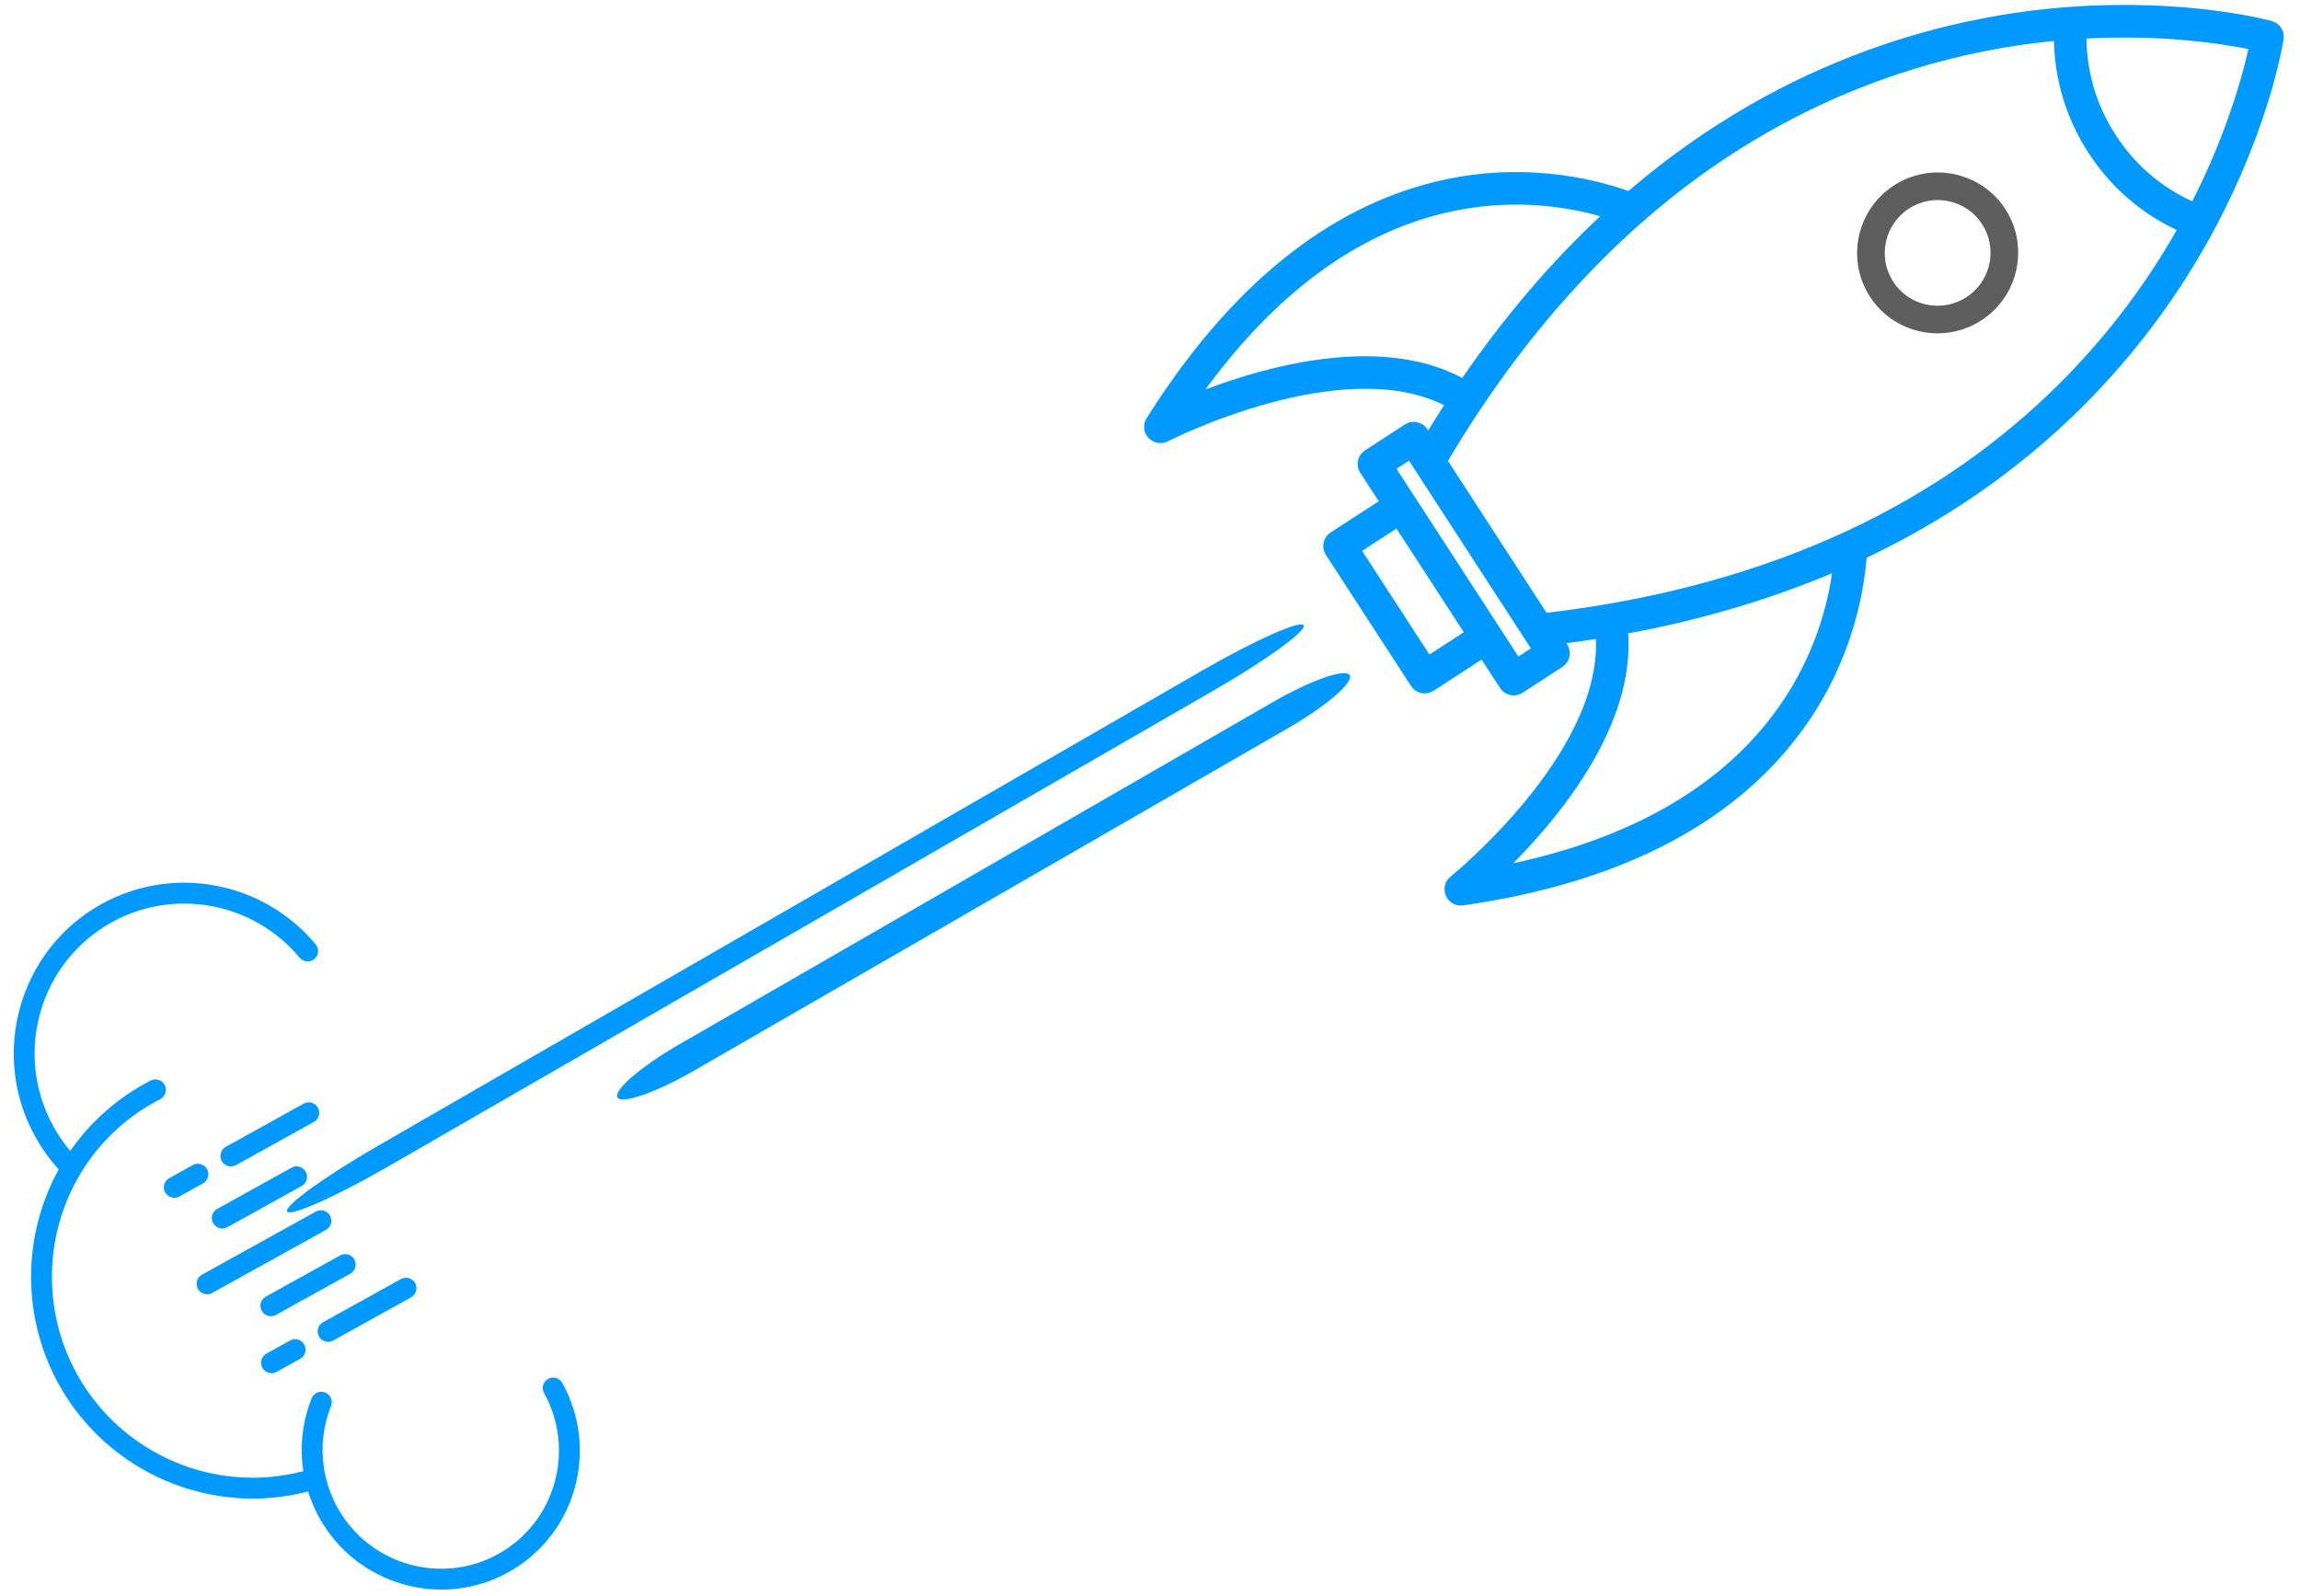 <?xml version="1.0" encoding="UTF-8"?>
<svg width="98px" height="68px" viewBox="0 0 98 68" version="1.1" xmlns="http://www.w3.org/2000/svg" xmlns:xlink="http://www.w3.org/1999/xlink">
    <!-- Generator: Sketch 54.1 (76490) - https://sketchapp.com -->
    <title>rocket</title>
    <desc>Created with Sketch.</desc>
    <g id="rocket" stroke="none" stroke-width="1" fill="none" fill-rule="evenodd">
        <g id="Boost-Icon---web" transform="translate(-66, -25)">
            <path d="M159.415,34.614 C161.176,31.46 161.317,30.663 162.584,28.142 C163.85,25.622 158.169,25.614 155.613,25.614 C153.056,25.614 157.654,37.769 159.415,34.614 Z" id="Oval" transform="translate(158.811, 30.376) rotate(-10) translate(-158.811, -30.376) "></path>
            <g id="Group-12" fill-rule="nonzero">
                <g id="Group-9" transform="translate(77.99, 12.203)">
                    <g id="Group" transform="translate(64.618, 27.836) rotate(-4) translate(-64.618, -27.836) translate(35.118, 2.336)">
                        <path d="M17.387,50.24 C17.426,50.24 17.464,50.237 17.502,50.23 C17.811,50.178 18.048,49.927 18.079,49.615 C18.087,49.529 18.948,41.404 23.197,38.908 C23.369,39.291 23.549,39.677 23.733,40.063 L23.672,40.063 C23.288,40.063 22.977,40.374 22.977,40.757 L22.977,42.778 C22.977,43.161 23.288,43.472 23.672,43.472 L25.114,43.472 L25.114,45.912 C25.114,46.295 25.425,46.606 25.809,46.606 L32.465,46.606 C32.849,46.606 33.16,46.295 33.16,45.912 L33.16,43.472 L34.601,43.472 C34.985,43.472 35.296,43.162 35.296,42.778 L35.296,40.757 C35.296,40.374 34.985,40.063 34.601,40.063 L34.539,40.063 C34.724,39.677 34.904,39.291 35.075,38.908 C39.319,41.402 40.186,49.53 40.195,49.615 C40.226,49.927 40.462,50.178 40.771,50.23 C40.81,50.237 40.849,50.24 40.886,50.24 C41.154,50.24 41.402,50.085 41.517,49.836 C44.28,43.863 44.861,38.528 43.247,33.978 C42.031,30.552 39.845,28.423 38.455,27.347 C39.639,18.451 37.134,11.556 34.799,7.316 C32.359,2.887 29.71,0.513 29.599,0.414 C29.595,0.411 29.591,0.409 29.587,0.406 C29.583,0.403 29.578,0.4 29.573,0.396 C29.557,0.383 29.541,0.371 29.523,0.359 C29.512,0.351 29.501,0.343 29.489,0.335 C29.479,0.33 29.469,0.325 29.459,0.32 C29.442,0.312 29.426,0.304 29.409,0.296 C29.396,0.291 29.384,0.285 29.371,0.28 C29.358,0.275 29.345,0.273 29.333,0.269 C29.318,0.265 29.302,0.26 29.286,0.257 C29.272,0.254 29.259,0.25 29.245,0.248 C29.231,0.246 29.216,0.244 29.202,0.243 C29.187,0.242 29.173,0.241 29.158,0.24 C29.144,0.239 29.13,0.239 29.116,0.24 C29.101,0.241 29.085,0.242 29.069,0.243 C29.056,0.244 29.043,0.245 29.029,0.247 C29.016,0.249 29.003,0.252 28.989,0.255 C28.972,0.259 28.956,0.263 28.939,0.268 C28.927,0.272 28.915,0.275 28.904,0.279 C28.891,0.283 28.879,0.289 28.867,0.295 C28.849,0.303 28.831,0.311 28.814,0.32 C28.804,0.325 28.794,0.329 28.785,0.335 C28.773,0.341 28.763,0.35 28.752,0.358 C28.734,0.37 28.717,0.382 28.7,0.396 C28.696,0.399 28.692,0.401 28.688,0.405 C28.684,0.408 28.68,0.411 28.676,0.414 C28.565,0.513 25.916,2.886 23.476,7.316 C21.141,11.556 18.636,18.451 19.82,27.347 C18.43,28.423 16.244,30.552 15.029,33.978 C13.414,38.528 13.996,43.863 16.758,49.836 C16.871,50.086 17.119,50.24 17.387,50.24 Z M31.769,45.218 L26.502,45.218 L26.502,43.472 L31.769,43.472 L31.769,45.218 L31.769,45.218 Z M33.905,42.085 L24.366,42.085 L24.366,41.45 L24.841,41.45 C24.843,41.45 24.844,41.45 24.845,41.45 C24.846,41.45 24.848,41.45 24.85,41.45 L33.421,41.45 C33.423,41.45 33.424,41.45 33.426,41.45 C33.428,41.45 33.429,41.45 33.43,41.45 L33.904,41.45 L33.905,42.085 L33.905,42.085 Z M41.935,34.442 C43.229,38.087 42.972,42.328 41.174,47.072 C40.547,44.186 39.035,39.517 35.626,37.627 C36.83,34.714 37.695,31.801 38.206,28.943 C39.427,30.014 40.998,31.802 41.935,34.442 Z M25.037,7.378 C25.116,7.241 25.197,7.106 25.276,6.973 C25.291,6.948 25.305,6.924 25.321,6.899 C25.414,6.744 25.508,6.593 25.602,6.444 C25.618,6.418 25.635,6.392 25.652,6.366 C25.73,6.242 25.808,6.121 25.886,6.001 C25.907,5.969 25.928,5.937 25.948,5.905 C26.134,5.624 26.317,5.356 26.497,5.101 C26.518,5.071 26.539,5.042 26.56,5.013 C26.639,4.903 26.717,4.794 26.794,4.689 C26.806,4.674 26.817,4.658 26.828,4.643 C26.917,4.522 27.005,4.404 27.092,4.29 C27.107,4.27 27.122,4.25 27.138,4.23 C27.211,4.135 27.283,4.041 27.354,3.95 C27.371,3.929 27.388,3.907 27.405,3.885 C27.489,3.778 27.572,3.674 27.653,3.575 C27.653,3.575 27.653,3.575 27.653,3.574 C27.733,3.476 27.811,3.381 27.888,3.289 C27.904,3.27 27.92,3.25 27.936,3.231 C28.006,3.147 28.076,3.065 28.143,2.987 C28.148,2.981 28.153,2.975 28.158,2.97 C28.232,2.884 28.305,2.801 28.374,2.723 C28.385,2.71 28.396,2.698 28.407,2.686 C28.466,2.618 28.524,2.554 28.58,2.493 C28.59,2.481 28.601,2.47 28.612,2.458 C28.739,2.318 28.857,2.192 28.963,2.081 C28.972,2.071 28.982,2.061 28.991,2.052 C29.042,1.998 29.091,1.949 29.136,1.902 C29.782,2.561 31.025,3.93 32.347,5.941 C32.35,5.945 32.353,5.949 32.355,5.954 C32.452,6.1 32.549,6.251 32.646,6.405 C32.651,6.413 32.656,6.421 32.662,6.429 C32.759,6.583 32.856,6.741 32.953,6.901 C32.967,6.924 32.981,6.948 32.995,6.971 C33.073,7.101 33.151,7.234 33.229,7.369 C33.243,7.393 33.258,7.417 33.271,7.442 C32.036,8.227 30.618,8.638 29.135,8.638 C27.652,8.638 26.234,8.227 25,7.442 C25.012,7.421 25.024,7.399 25.037,7.378 Z M24.333,8.66 C25.772,9.555 27.417,10.025 29.136,10.025 L29.136,10.025 C30.855,10.025 32.5,9.555 33.939,8.66 C36.096,12.823 38.221,19.304 37.023,27.559 C36.542,30.872 35.557,34.279 34.093,37.686 C33.758,38.466 33.388,39.264 32.995,40.063 L25.277,40.063 C24.885,39.266 24.515,38.468 24.179,37.686 C22.715,34.28 21.73,30.873 21.249,27.56 C20.05,19.304 22.176,12.822 24.333,8.66 Z M16.336,34.442 C17.273,31.803 18.844,30.015 20.066,28.943 C20.577,31.801 21.441,34.713 22.646,37.626 C19.236,39.516 17.724,44.186 17.097,47.071 C15.299,42.328 15.042,38.087 16.336,34.442 Z" id="Shape" fill="#0099FF" transform="translate(29.138, 25.24) rotate(61) translate(-29.138, -25.24) "></path>
                        <path d="M35.736,25.1 C37.624,25.1 39.161,23.559 39.161,21.664 C39.161,19.77 37.624,18.229 35.736,18.229 C33.847,18.229 32.31,19.77 32.31,21.664 C32.31,23.559 33.846,25.1 35.736,25.1 Z M35.736,19.408 C36.976,19.408 37.986,20.42 37.986,21.664 C37.986,22.909 36.976,23.921 35.736,23.921 C34.495,23.921 33.485,22.909 33.485,21.664 C33.485,20.42 34.494,19.408 35.736,19.408 Z" id="Shape" fill="#5E5E5E" transform="translate(35.736, 21.664) rotate(61) translate(-35.736, -21.664) "></path>
                    </g>
                    <path d="M22.401,31.673 C22.402,29.056 22.183,26.933 21.913,26.933 C21.642,26.933 21.422,29.052 21.42,31.674 L21.401,72.193 C21.399,74.81 21.618,76.933 21.889,76.933 C22.159,76.933 22.38,74.814 22.381,72.192 L22.401,31.673 Z" id="Path" fill="#0099FF" transform="translate(21.901, 51.933) rotate(-120) translate(-21.901, -51.933) "></path>
                    <path d="M30.569,35.974 C30.57,34.089 30.283,32.56 29.928,32.56 C29.573,32.56 29.285,34.086 29.284,35.975 L29.269,65.158 C29.268,67.044 29.555,68.573 29.91,68.573 C30.265,68.572 30.553,67.046 30.554,65.158 L30.569,35.974 Z" id="Path-Copy-6" fill="#0099FF" transform="translate(29.919, 50.566) rotate(-120) translate(-29.919, -50.566) "></path>
                </g>
                <path d="M87.261,69.723 C87.015,69.723 86.815,69.922 86.815,70.168 C86.815,70.413 87.015,70.612 87.261,70.612 C90.046,70.612 92.312,72.869 92.312,75.644 C92.312,78.419 90.046,80.676 87.261,80.676 C86.779,80.676 86.304,80.608 85.846,80.474 C84.862,80.189 83.997,79.617 83.345,78.82 C83.189,78.63 82.909,78.602 82.718,78.756 C82.527,78.911 82.498,79.191 82.654,79.381 C83.331,80.209 84.204,80.83 85.197,81.195 C84.253,84.945 80.831,87.627 76.913,87.627 C73.858,87.627 71.017,85.985 69.498,83.343 C68.761,82.064 68.372,80.604 68.372,79.12 C68.372,79.027 68.374,78.934 68.377,78.842 C68.383,78.596 68.189,78.393 67.942,78.386 C67.939,78.386 67.935,78.386 67.931,78.386 C67.69,78.386 67.491,78.578 67.485,78.819 C67.483,78.918 67.481,79.019 67.481,79.12 C67.481,80.562 67.814,81.984 68.448,83.267 C68.039,83.347 67.62,83.389 67.197,83.389 C63.66,83.389 60.783,80.523 60.783,77 C60.783,73.938 62.971,71.299 65.986,70.725 C66.227,70.679 66.386,70.447 66.339,70.206 C66.294,69.965 66.06,69.807 65.818,69.853 C62.384,70.506 59.892,73.512 59.892,77 C59.892,81.012 63.169,84.277 67.197,84.277 C67.775,84.277 68.346,84.209 68.9,84.077 C70.615,86.823 73.654,88.515 76.913,88.516 C81.23,88.516 85.001,85.567 86.053,81.44 C86.449,81.522 86.853,81.564 87.26,81.564 C90.537,81.564 93.203,78.909 93.203,75.644 C93.203,72.379 90.537,69.723 87.261,69.723 Z" id="Path" fill="#0099FF" transform="translate(76.548, 79.119) rotate(61) translate(-76.548, -79.119) "></path>
                <g id="Group-8" transform="translate(72, 71)" fill="#0099FF">
                    <path d="M4.802,4.591 L4.802,10.138 C4.802,10.383 5.002,10.582 5.248,10.582 C5.494,10.582 5.694,10.383 5.694,10.138 L5.694,4.591 C5.694,4.345 5.494,4.146 5.248,4.146 C5.002,4.146 4.802,4.345 4.802,4.591 Z" id="Path" transform="translate(5.248, 7.364) rotate(61) translate(-5.248, -7.364) "></path>
                    <path d="M7.126,6.511 C6.879,6.511 6.68,6.709 6.68,6.955 L6.68,10.577 C6.68,10.823 6.879,11.021 7.126,11.022 C7.372,11.022 7.572,10.823 7.572,10.577 L7.571,6.955 C7.571,6.71 7.372,6.511 7.126,6.511 Z" id="Path" transform="translate(7.126, 8.766) rotate(61) translate(-7.126, -8.766) "></path>
                    <path d="M10.086,7.917 C10.086,7.672 9.886,7.473 9.64,7.473 C9.394,7.473 9.194,7.671 9.194,7.917 L9.194,11.713 C9.194,11.958 9.393,12.157 9.64,12.157 C9.887,12.157 10.086,11.959 10.086,11.713 L10.086,7.917 Z" id="Path" transform="translate(9.64, 9.815) rotate(61) translate(-9.64, -9.815) "></path>
                    <path d="M5.943,0.442 C5.943,0.197 5.743,-0.002 5.497,-0.002 C5.251,-0.002 5.051,0.196 5.051,0.442 L5.051,4.238 C5.051,4.484 5.251,4.683 5.497,4.683 C5.743,4.683 5.943,4.484 5.943,4.238 L5.943,0.442 Z" id="Path" transform="translate(5.497, 2.34) rotate(61) translate(-5.497, -2.34) "></path>
                    <path d="M5.054,2.773 C4.808,2.773 4.608,2.972 4.608,3.217 L4.608,6.84 C4.608,7.085 4.808,7.284 5.054,7.284 C5.3,7.284 5.5,7.085 5.5,6.84 L5.5,3.217 C5.5,2.972 5.3,2.773 5.054,2.773 Z" id="Path" transform="translate(5.054, 5.028) rotate(61) translate(-5.054, -5.028) "></path>
                    <path d="M1.93,3.297 C1.684,3.297 1.484,3.496 1.484,3.741 L1.484,4.894 C1.484,5.139 1.684,5.338 1.93,5.338 C2.176,5.338 2.376,5.139 2.376,4.894 L2.376,3.741 C2.376,3.496 2.176,3.297 1.93,3.297 Z" id="Path" transform="translate(1.93, 4.317) rotate(61) translate(-1.93, -4.317) "></path>
                    <path d="M6.073,10.772 C5.827,10.772 5.627,10.971 5.627,11.216 L5.627,12.368 C5.627,12.614 5.826,12.813 6.073,12.813 C6.32,12.813 6.519,12.614 6.519,12.368 L6.519,11.216 C6.519,10.971 6.319,10.772 6.073,10.772 Z" id="Path" transform="translate(6.073, 11.792) rotate(61) translate(-6.073, -11.792) "></path>
                </g>
            </g>
        </g>
    </g>
</svg>